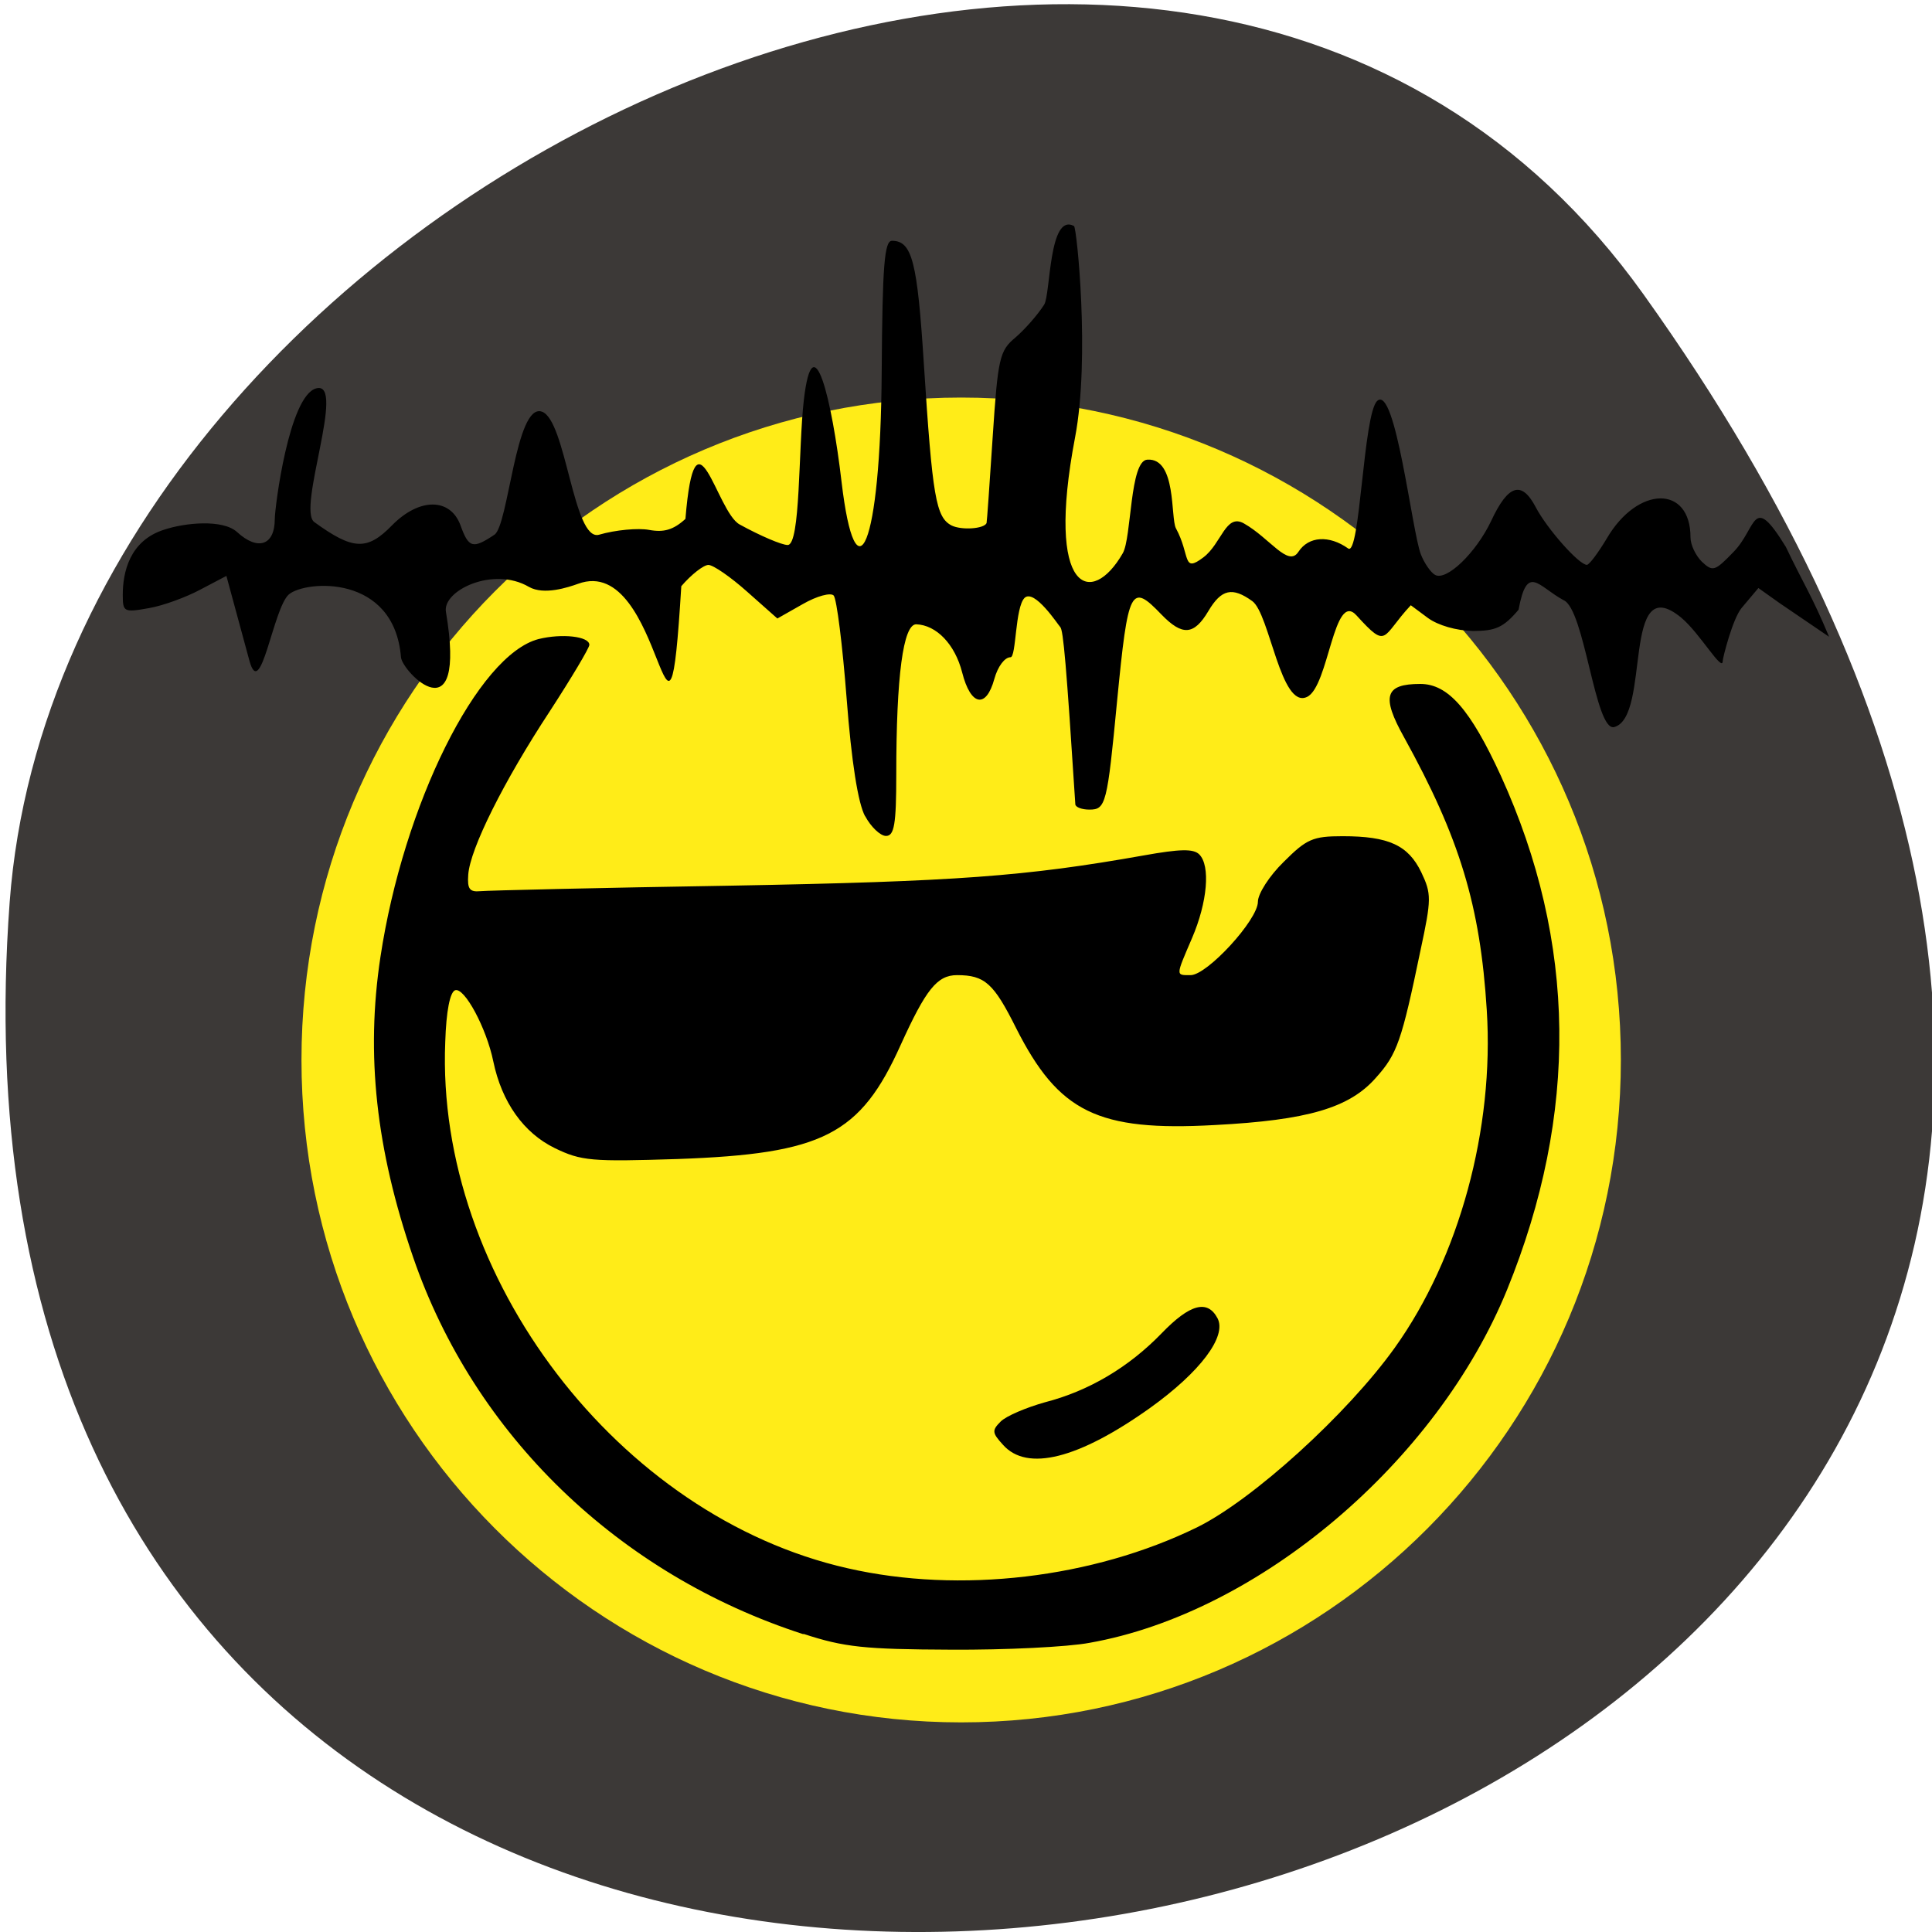 <svg xmlns="http://www.w3.org/2000/svg" viewBox="0 0 22 22"><path d="m 18.715 3.352 c 13.813 19.324 -20.08 26.805 -18.605 6.922 c 0.602 -8.109 13.324 -14.316 18.605 -6.922" fill="#3c3937"/><path d="m 18.457 12.07 c 0 4.164 -3.363 7.543 -7.512 7.543 c -4.148 0 -7.512 -3.379 -7.512 -7.543 c 0 -4.168 3.363 -7.543 7.512 -7.543 c 4.148 0 7.512 3.375 7.512 7.543" fill="#ffec18"/><path d="m 9.148 18.609 c -2.105 -0.68 -3.75 -2.27 -4.445 -4.297 c -0.422 -1.227 -0.539 -2.305 -0.371 -3.414 c 0.262 -1.734 1.109 -3.441 1.801 -3.621 c 0.266 -0.066 0.578 -0.031 0.578 0.066 c 0 0.035 -0.203 0.375 -0.449 0.754 c -0.527 0.801 -0.91 1.57 -0.93 1.863 c -0.012 0.164 0.016 0.199 0.137 0.188 c 0.082 -0.008 1.371 -0.039 2.863 -0.063 c 2.559 -0.047 3.344 -0.105 4.691 -0.344 c 0.414 -0.074 0.566 -0.078 0.633 -0.012 c 0.129 0.129 0.094 0.543 -0.082 0.953 c -0.188 0.438 -0.188 0.422 -0.016 0.422 c 0.188 0 0.766 -0.629 0.766 -0.836 c 0 -0.09 0.129 -0.293 0.293 -0.453 c 0.262 -0.262 0.332 -0.293 0.672 -0.293 c 0.523 0 0.746 0.102 0.895 0.41 c 0.117 0.246 0.117 0.305 -0.008 0.887 c -0.215 1.035 -0.266 1.184 -0.508 1.453 c -0.301 0.344 -0.777 0.484 -1.836 0.539 c -1.332 0.074 -1.777 -0.145 -2.262 -1.105 c -0.254 -0.508 -0.355 -0.602 -0.672 -0.602 c -0.227 0 -0.355 0.164 -0.641 0.793 c -0.461 1.027 -0.887 1.242 -2.543 1.301 c -0.977 0.031 -1.094 0.023 -1.398 -0.125 c -0.352 -0.172 -0.602 -0.52 -0.699 -0.988 c -0.078 -0.379 -0.328 -0.844 -0.434 -0.809 c -0.059 0.02 -0.102 0.238 -0.113 0.59 c -0.109 2.676 1.973 5.402 4.582 5.992 c 1.281 0.293 2.793 0.113 3.977 -0.465 c 0.637 -0.313 1.715 -1.293 2.254 -2.047 c 0.734 -1.027 1.133 -2.492 1.047 -3.844 c -0.074 -1.191 -0.309 -1.961 -0.941 -3.105 c -0.262 -0.469 -0.219 -0.609 0.184 -0.609 c 0.316 0 0.57 0.289 0.918 1.047 c 0.863 1.895 0.887 3.844 0.07 5.852 c -0.801 1.961 -2.828 3.68 -4.754 4.02 c -0.246 0.047 -0.957 0.082 -1.582 0.078 c -0.977 -0.004 -1.211 -0.027 -1.676 -0.18"/><path d="m 11.422 16.453 c -0.125 -0.137 -0.129 -0.164 -0.027 -0.266 c 0.063 -0.063 0.293 -0.16 0.504 -0.219 c 0.5 -0.129 0.953 -0.398 1.328 -0.785 c 0.324 -0.336 0.523 -0.387 0.637 -0.172 c 0.109 0.207 -0.199 0.613 -0.766 1.02 c -0.816 0.582 -1.402 0.73 -1.676 0.422"/><path d="m 9.852 9.297 c -0.082 -0.148 -0.156 -0.625 -0.211 -1.34 c -0.047 -0.609 -0.113 -1.137 -0.148 -1.176 c -0.035 -0.035 -0.188 0.004 -0.352 0.098 l -0.289 0.164 l -0.344 -0.305 c -0.188 -0.168 -0.387 -0.305 -0.441 -0.305 c -0.055 0 -0.195 0.109 -0.309 0.242 c -0.16 2.613 -0.191 -0.391 -1.176 -0.027 c -0.109 0.039 -0.387 0.133 -0.559 0.035 c -0.406 -0.238 -0.988 0.043 -0.945 0.285 c 0.242 1.445 -0.5 0.68 -0.512 0.516 c -0.078 -0.953 -1.09 -0.875 -1.277 -0.715 c -0.18 0.16 -0.32 1.227 -0.449 0.754 l -0.262 -0.965 l -0.297 0.156 c -0.16 0.086 -0.426 0.184 -0.586 0.211 c -0.285 0.051 -0.297 0.043 -0.297 -0.152 c 0 -0.25 0.074 -0.617 0.473 -0.742 c 0.234 -0.078 0.664 -0.121 0.828 0.027 c 0.238 0.219 0.43 0.152 0.43 -0.148 c 0 -0.125 0.16 -1.406 0.473 -1.488 c 0.344 -0.09 -0.223 1.379 -0.023 1.523 c 0.441 0.32 0.602 0.328 0.887 0.035 c 0.309 -0.313 0.66 -0.313 0.777 0 c 0.094 0.262 0.141 0.273 0.387 0.109 c 0.16 -0.105 0.242 -1.5 0.539 -1.402 c 0.277 0.09 0.359 1.484 0.652 1.402 c 0.188 -0.055 0.445 -0.078 0.57 -0.055 c 0.168 0.031 0.277 0 0.414 -0.125 c 0.113 -1.363 0.352 -0.082 0.617 0.063 c 0.234 0.129 0.48 0.234 0.547 0.234 c 0.148 0 0.121 -1.094 0.184 -1.648 c 0.105 -0.906 0.32 -0.012 0.43 0.93 c 0.16 1.355 0.445 0.766 0.457 -1.258 c 0.008 -1.211 0.031 -1.488 0.117 -1.488 c 0.23 0 0.289 0.238 0.363 1.402 c 0.098 1.52 0.137 1.746 0.316 1.84 c 0.113 0.055 0.367 0.039 0.398 -0.027 c 0.004 -0.008 0.035 -0.449 0.07 -0.984 c 0.059 -0.895 0.078 -0.98 0.258 -1.129 c 0.105 -0.09 0.254 -0.258 0.328 -0.375 c 0.074 -0.117 0.051 -1.051 0.34 -0.895 c 0.031 0.016 0.184 1.504 0.012 2.406 c -0.34 1.785 0.191 1.934 0.543 1.32 c 0.102 -0.176 0.078 -1.059 0.281 -1.066 c 0.332 -0.02 0.262 0.66 0.324 0.781 c 0.168 0.309 0.07 0.516 0.313 0.332 c 0.207 -0.156 0.254 -0.504 0.461 -0.387 c 0.297 0.168 0.504 0.504 0.621 0.324 c 0.117 -0.18 0.352 -0.191 0.566 -0.039 c 0.137 0.102 0.172 -1.535 0.332 -1.68 c 0.207 -0.188 0.395 1.484 0.496 1.746 c 0.039 0.102 0.113 0.207 0.16 0.234 c 0.129 0.078 0.469 -0.25 0.641 -0.613 c 0.195 -0.418 0.348 -0.461 0.508 -0.156 c 0.129 0.246 0.492 0.656 0.582 0.656 c 0.027 0 0.129 -0.137 0.227 -0.301 c 0.352 -0.602 0.953 -0.609 0.953 -0.012 c 0 0.086 0.059 0.207 0.129 0.277 c 0.125 0.117 0.148 0.109 0.359 -0.109 c 0.273 -0.277 0.211 -0.688 0.598 -0.059 c 0.199 0.418 0.297 0.555 0.492 1.023 l -0.563 -0.383 l -0.242 -0.172 l -0.191 0.227 c -0.102 0.121 -0.215 0.57 -0.215 0.602 c 0 0.141 -0.258 -0.313 -0.473 -0.492 c -0.684 -0.563 -0.34 1.129 -0.762 1.246 c -0.219 0.059 -0.336 -1.344 -0.578 -1.445 c -0.293 -0.16 -0.414 -0.418 -0.512 0.109 c -0.172 0.203 -0.262 0.242 -0.52 0.242 c -0.188 -0.004 -0.395 -0.063 -0.512 -0.148 l -0.195 -0.145 c -0.336 0.359 -0.258 0.512 -0.617 0.117 c -0.262 -0.293 -0.316 0.805 -0.563 0.926 c -0.301 0.148 -0.426 -0.945 -0.625 -1.09 c -0.227 -0.164 -0.352 -0.137 -0.5 0.113 c -0.164 0.277 -0.297 0.285 -0.535 0.039 c -0.348 -0.363 -0.379 -0.301 -0.504 0.98 c -0.113 1.184 -0.129 1.242 -0.316 1.242 c -0.086 0 -0.156 -0.027 -0.16 -0.059 c -0.102 -1.586 -0.137 -1.988 -0.172 -2.02 c -0.023 -0.023 -0.293 -0.438 -0.406 -0.332 c -0.109 0.109 -0.094 0.676 -0.16 0.676 c -0.066 0 -0.145 0.105 -0.184 0.246 c -0.094 0.344 -0.27 0.309 -0.367 -0.074 c -0.082 -0.32 -0.293 -0.539 -0.523 -0.547 c -0.148 0 -0.227 0.586 -0.227 1.715 c 0 0.563 -0.023 0.695 -0.117 0.695 c -0.063 0 -0.172 -0.102 -0.238 -0.227"/></svg>